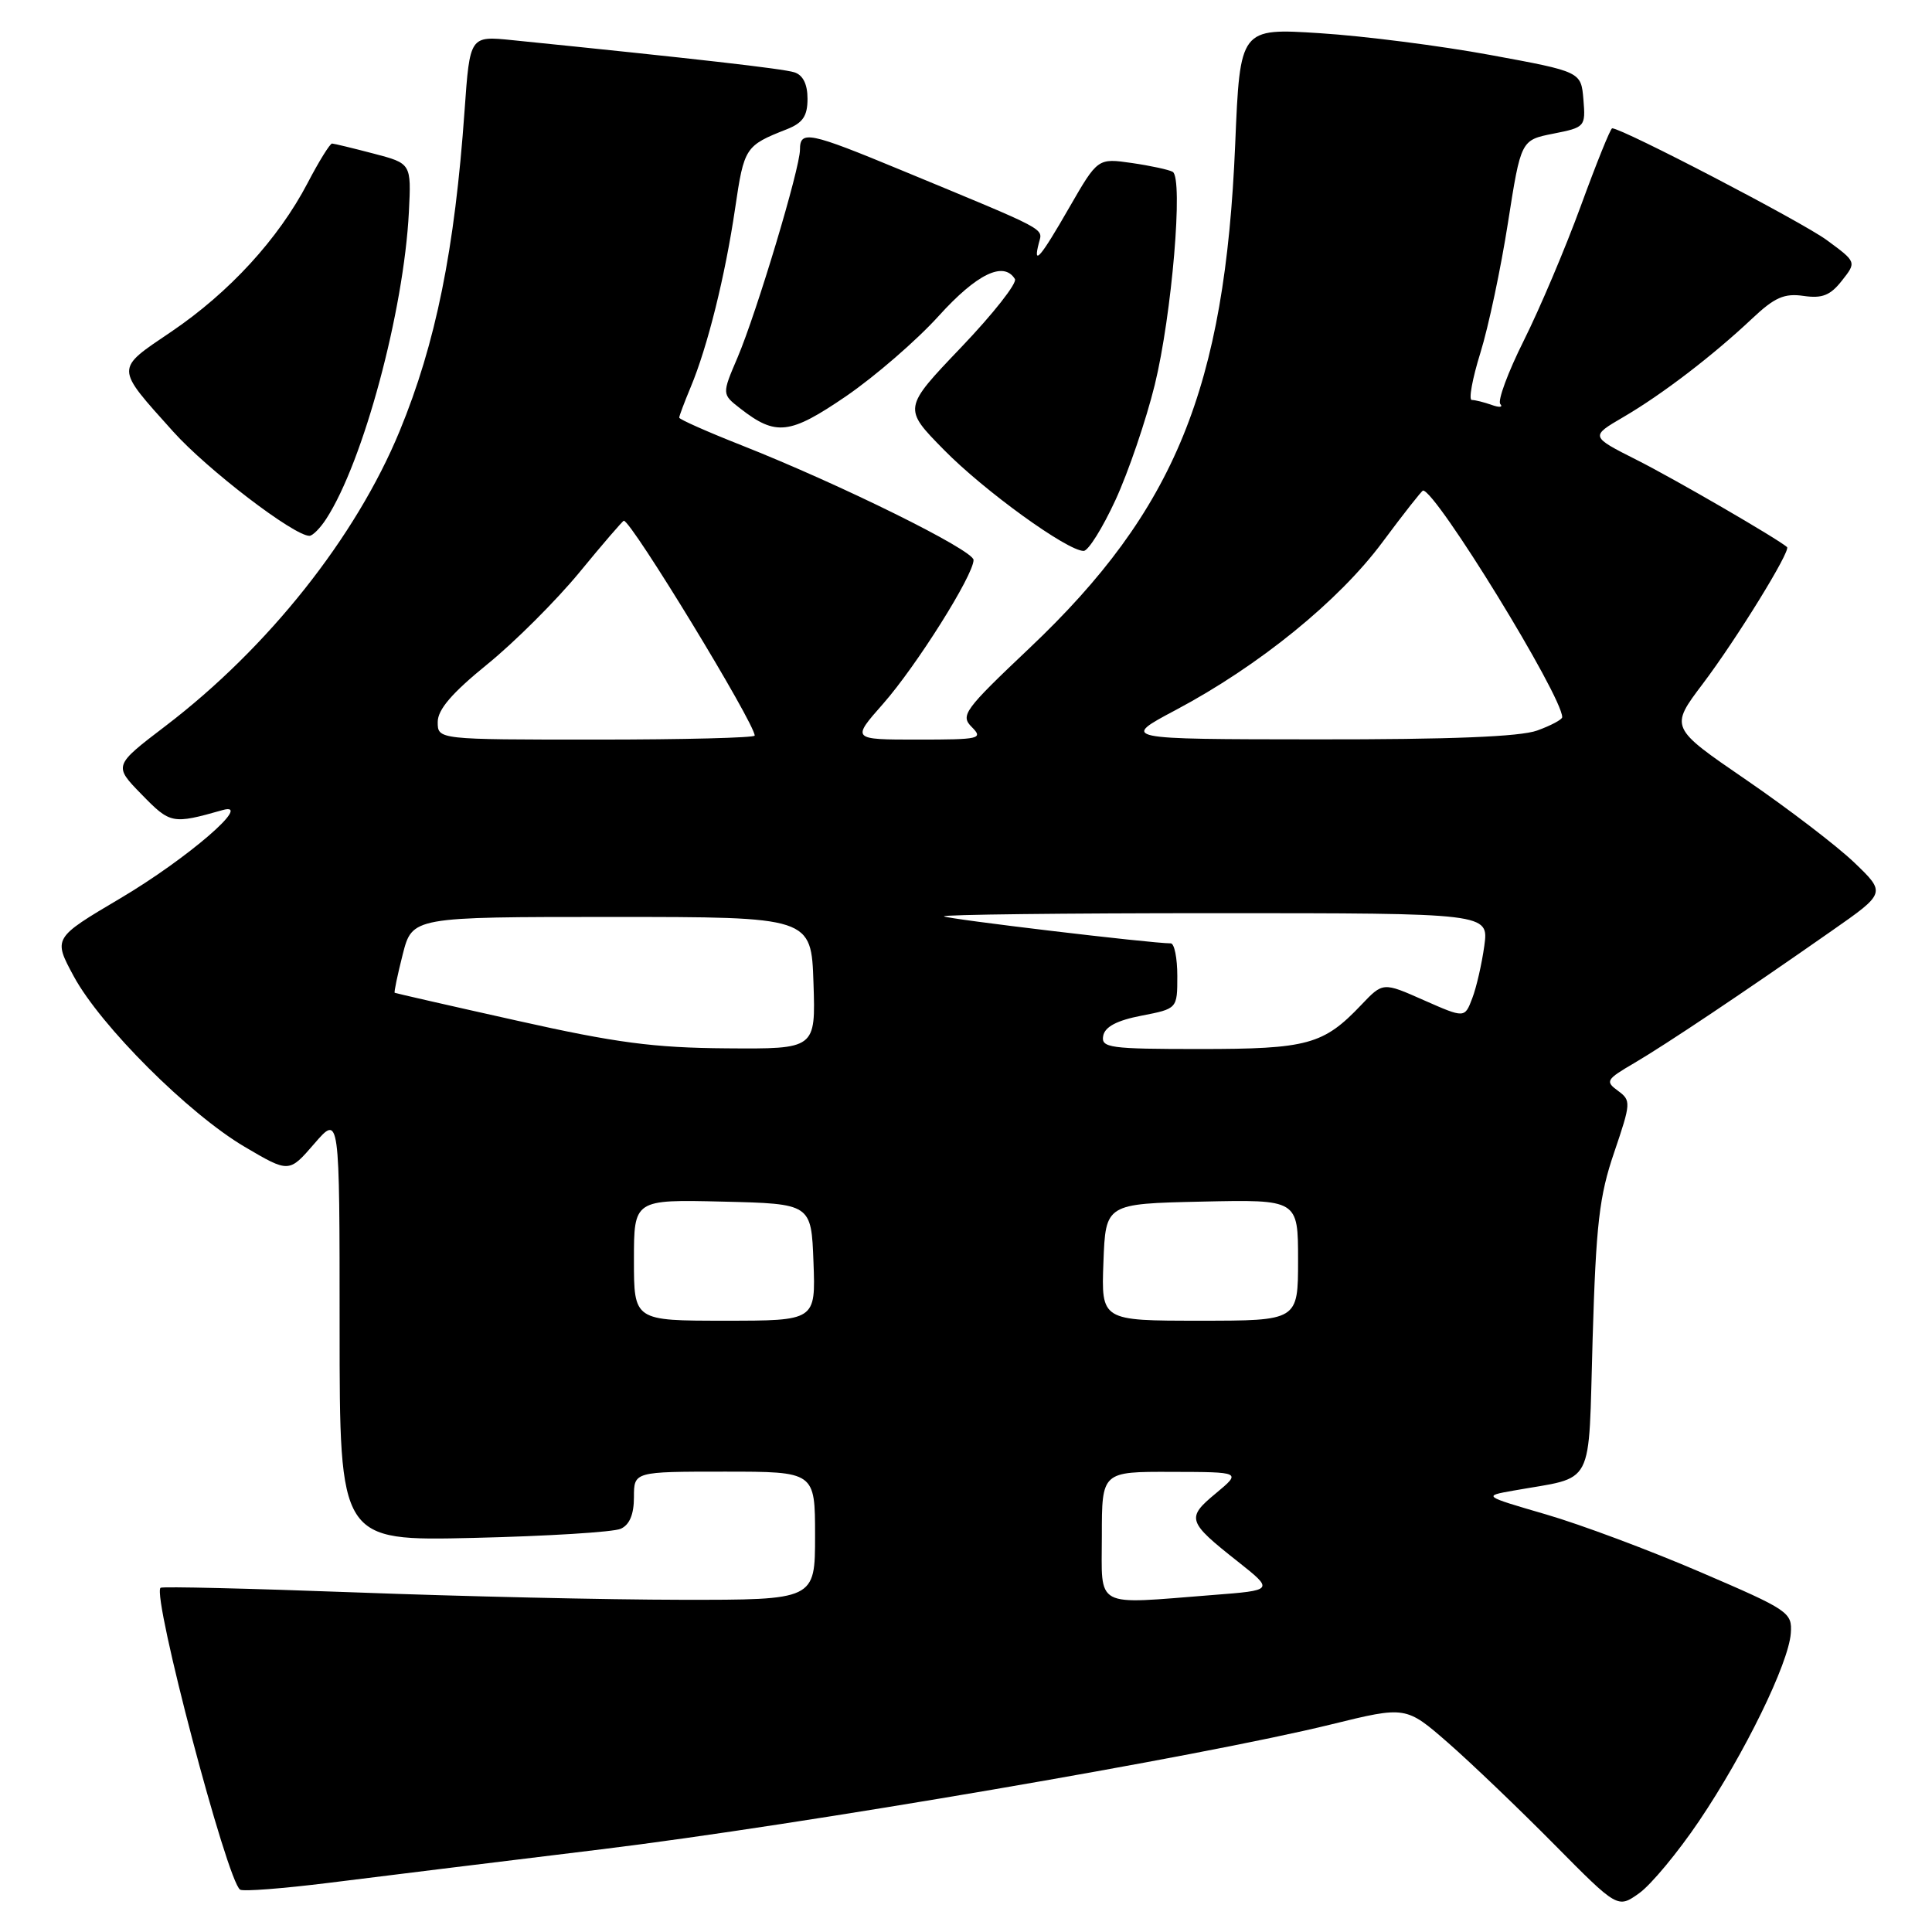 <?xml version="1.0" encoding="UTF-8" standalone="no"?>
<!DOCTYPE svg PUBLIC "-//W3C//DTD SVG 1.1//EN" "http://www.w3.org/Graphics/SVG/1.1/DTD/svg11.dtd" >
<svg xmlns="http://www.w3.org/2000/svg" xmlns:xlink="http://www.w3.org/1999/xlink" version="1.1" viewBox="0 0 256 256">
 <g >
 <path fill="currentColor"
d=" M 225.12 241.32 C 231.16 232.38 237.00 220.42 237.29 216.42 C 237.49 213.65 237.04 213.35 225.33 208.32 C 218.64 205.44 209.42 201.99 204.83 200.66 C 196.50 198.23 196.50 198.23 200.50 197.52 C 211.49 195.55 210.43 197.57 211.03 177.44 C 211.48 162.21 211.91 158.47 213.89 152.69 C 216.12 146.12 216.14 145.82 214.38 144.53 C 212.68 143.29 212.83 143.03 216.53 140.87 C 220.77 138.38 230.98 131.55 242.70 123.35 C 249.90 118.32 249.90 118.32 245.70 114.29 C 243.39 112.08 236.94 107.15 231.37 103.33 C 221.25 96.40 221.25 96.40 225.64 90.59 C 230.09 84.70 237.33 72.96 236.79 72.49 C 235.54 71.39 221.86 63.45 216.89 60.95 C 210.71 57.83 210.71 57.83 215.11 55.26 C 220.22 52.28 226.96 47.12 232.17 42.21 C 235.15 39.40 236.43 38.84 238.98 39.21 C 241.45 39.57 242.53 39.14 244.06 37.19 C 246.01 34.72 246.01 34.72 242.05 31.81 C 238.79 29.41 214.97 17.00 213.62 17.00 C 213.40 17.00 211.54 21.61 209.48 27.25 C 207.42 32.89 204.01 40.93 201.91 45.13 C 199.81 49.33 198.41 53.11 198.80 53.54 C 199.18 53.97 198.68 54.02 197.67 53.66 C 196.66 53.30 195.47 53.00 195.02 53.00 C 194.58 53.00 195.09 50.19 196.16 46.75 C 197.23 43.31 198.87 35.56 199.81 29.53 C 201.53 18.56 201.53 18.56 205.82 17.71 C 210.03 16.88 210.11 16.79 209.81 13.18 C 209.50 9.50 209.50 9.50 197.50 7.29 C 190.90 6.07 180.73 4.77 174.91 4.40 C 164.31 3.72 164.31 3.72 163.67 19.11 C 162.32 51.40 155.70 67.62 136.41 85.88 C 127.75 94.08 127.22 94.80 128.77 96.34 C 130.31 97.89 129.83 98.00 121.63 98.00 C 112.83 98.00 112.83 98.00 117.02 93.25 C 121.43 88.24 129.00 76.21 129.00 74.20 C 129.00 72.90 111.36 64.18 98.25 59.00 C 93.71 57.21 90.00 55.56 90.00 55.34 C 90.00 55.12 90.68 53.31 91.51 51.32 C 93.76 45.95 96.10 36.51 97.41 27.59 C 98.60 19.52 98.74 19.30 104.25 17.13 C 106.38 16.29 107.00 15.38 107.00 13.09 C 107.00 11.15 106.40 9.94 105.25 9.58 C 103.75 9.10 92.08 7.77 67.88 5.32 C 62.26 4.75 62.26 4.75 61.56 14.62 C 60.26 33.08 57.75 45.49 52.95 57.13 C 47.15 71.19 35.53 85.82 21.94 96.19 C 15.04 101.45 15.04 101.45 18.77 105.27 C 22.58 109.18 22.83 109.23 29.50 107.34 C 33.66 106.16 24.82 113.78 15.93 119.04 C 7.04 124.30 7.04 124.30 9.77 129.36 C 13.33 135.94 24.99 147.58 32.42 151.96 C 38.30 155.42 38.30 155.42 41.65 151.54 C 45.00 147.67 45.00 147.67 45.00 175.93 C 45.00 204.19 45.00 204.19 62.75 203.78 C 72.51 203.55 81.29 203.01 82.25 202.57 C 83.42 202.05 84.00 200.66 84.00 198.39 C 84.00 195.00 84.00 195.00 96.00 195.00 C 108.00 195.00 108.00 195.00 108.00 203.50 C 108.00 212.00 108.00 212.00 90.25 211.98 C 80.49 211.97 61.05 211.53 47.06 211.00 C 33.07 210.48 21.47 210.20 21.27 210.39 C 20.14 211.53 30.10 249.33 31.82 250.39 C 32.24 250.65 37.51 250.24 43.54 249.49 C 49.57 248.73 65.84 246.73 79.71 245.04 C 105.98 241.83 159.31 232.70 176.40 228.49 C 186.29 226.06 186.29 226.06 191.90 230.95 C 194.98 233.65 201.29 239.69 205.92 244.37 C 214.35 252.89 214.35 252.89 217.20 250.86 C 218.77 249.74 222.34 245.44 225.12 241.32 Z  M 147.81 66.25 C 149.52 62.54 151.86 55.67 153.01 51.00 C 155.28 41.74 156.81 23.60 155.39 22.77 C 154.90 22.49 152.47 21.96 149.98 21.60 C 145.46 20.95 145.46 20.95 141.70 27.47 C 137.85 34.18 136.83 35.36 137.66 32.18 C 138.18 30.20 139.07 30.68 119.50 22.58 C 107.17 17.47 106.00 17.24 106.00 19.83 C 106.00 22.32 100.27 41.39 97.73 47.37 C 95.65 52.23 95.65 52.23 98.08 54.12 C 102.81 57.81 104.64 57.60 112.11 52.50 C 115.93 49.88 121.46 45.10 124.38 41.87 C 129.43 36.29 132.99 34.56 134.48 36.97 C 134.81 37.50 131.61 41.57 127.37 46.01 C 119.65 54.09 119.65 54.09 125.08 59.61 C 130.41 65.04 141.42 73.00 143.59 73.00 C 144.20 73.00 146.10 69.96 147.81 66.25 Z  M 43.23 68.75 C 48.15 61.17 53.51 41.23 54.18 28.08 C 54.50 21.66 54.50 21.66 49.50 20.35 C 46.75 19.63 44.27 19.03 44.00 19.02 C 43.73 19.01 42.26 21.37 40.75 24.27 C 36.89 31.65 30.39 38.74 22.70 43.95 C 15.21 49.02 15.20 48.55 22.94 57.18 C 27.45 62.21 38.94 71.00 41.00 71.00 C 41.42 71.00 42.43 69.99 43.23 68.75 Z  M 146.00 203.50 C 146.00 195.00 146.00 195.00 155.25 195.03 C 164.50 195.05 164.50 195.05 161.10 197.88 C 157.16 201.14 157.32 201.63 164.00 206.90 C 168.82 210.72 168.82 210.72 160.66 211.35 C 144.77 212.59 146.00 213.25 146.00 203.50 Z  M 84.00 166.97 C 84.00 158.94 84.00 158.94 95.75 159.22 C 107.50 159.50 107.50 159.50 107.79 167.25 C 108.08 175.00 108.08 175.00 96.04 175.00 C 84.00 175.00 84.00 175.00 84.00 166.97 Z  M 146.21 167.25 C 146.50 159.50 146.50 159.50 159.25 159.22 C 172.00 158.94 172.00 158.94 172.00 166.97 C 172.00 175.00 172.00 175.00 158.96 175.00 C 145.92 175.00 145.92 175.00 146.21 167.25 Z  M 68.50 135.24 C 59.70 133.28 52.41 131.61 52.30 131.55 C 52.19 131.48 52.67 129.20 53.36 126.47 C 54.63 121.50 54.63 121.50 81.07 121.50 C 107.50 121.50 107.50 121.50 107.79 130.25 C 108.08 139.00 108.08 139.00 96.29 138.91 C 86.63 138.84 81.61 138.18 68.50 135.24 Z  M 146.18 137.25 C 146.41 136.05 148.00 135.21 151.26 134.58 C 156.00 133.66 156.00 133.66 156.00 129.33 C 156.00 126.95 155.61 125.00 155.13 125.00 C 152.53 125.00 125.44 121.77 125.08 121.42 C 124.85 121.19 141.00 121.00 160.97 121.00 C 197.27 121.00 197.27 121.00 196.68 125.32 C 196.35 127.70 195.64 130.83 195.08 132.28 C 194.08 134.92 194.08 134.92 188.66 132.53 C 183.25 130.13 183.25 130.13 180.37 133.16 C 175.36 138.43 173.27 139.00 158.98 139.00 C 147.02 139.00 145.88 138.84 146.18 137.25 Z  M 58.00 95.67 C 58.00 94.02 59.89 91.82 64.57 88.02 C 68.18 85.09 73.67 79.61 76.77 75.85 C 79.86 72.08 82.52 69.00 82.66 69.00 C 83.66 69.00 100.00 95.83 100.00 97.47 C 100.00 97.76 90.55 98.00 79.00 98.00 C 58.00 98.00 58.00 98.00 58.00 95.67 Z  M 155.81 94.07 C 166.79 88.24 177.39 79.64 183.16 71.87 C 185.97 68.09 188.40 65.00 188.56 65.00 C 190.28 65.00 207.00 92.22 207.00 95.03 C 207.00 95.34 205.51 96.14 203.68 96.80 C 201.41 97.62 192.16 97.99 174.43 97.97 C 148.50 97.95 148.50 97.95 155.81 94.07 Z "/>
</g>
</svg>